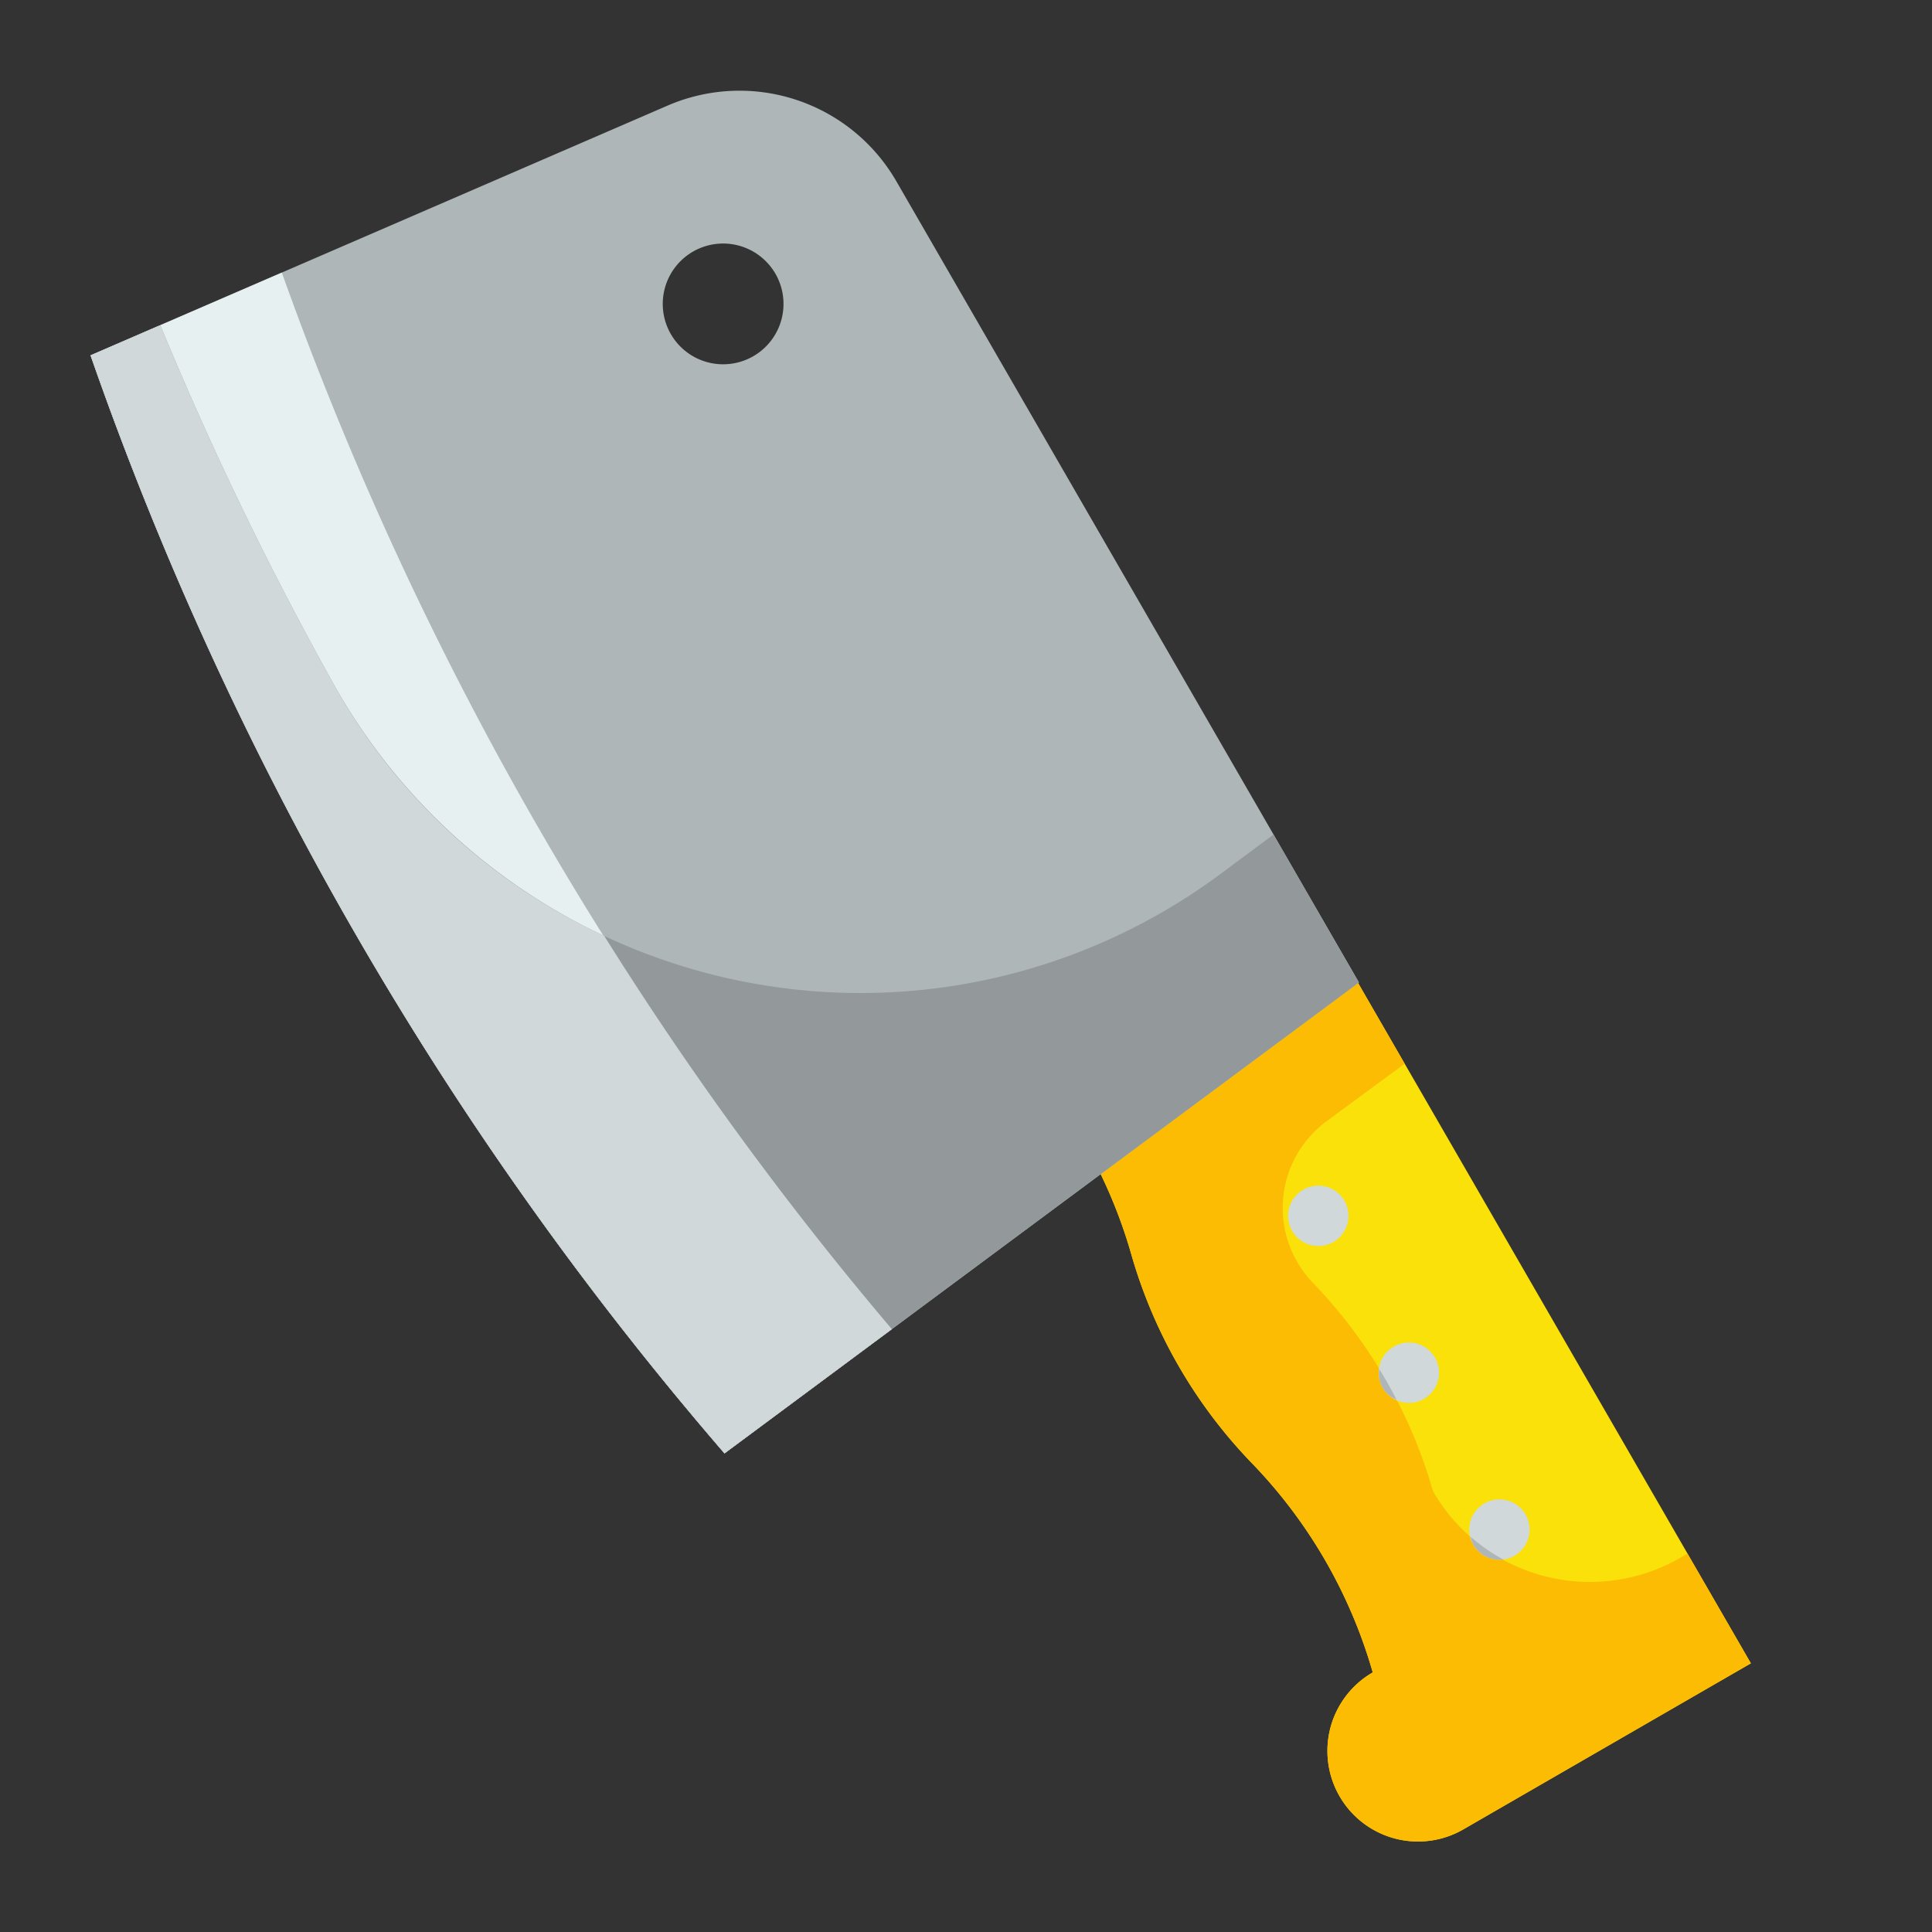 <svg height="512" viewBox="0 0 64 64" width="512" xmlns="http://www.w3.org/2000/svg"><rect x="0" y="0" width="64" height="64" fill="#333333" stroke="none"/><g id="Flat"><g id="Color"><g><path d="m33.474 34.617a16.5 16.5 0 0 1 4 6.928 16.481 16.481 0 0 0 4 6.928 16.508 16.508 0 0 1 4 6.928 3 3 0 0 0 3 5.2l9.526-5.501-15-25.983z" fill="#f9e109"/><path d="m55.67 51.6a6 6 0 0 1 -8.2-2.2 16.5 16.5 0 0 0 -4-6.928l-.028-.029a3.572 3.572 0 0 1 .529-5.321l2.559-1.885-3.53-6.12-9.526 5.5a16.5 16.5 0 0 1 4 6.928 16.481 16.481 0 0 0 4 6.928 16.508 16.508 0 0 1 4 6.928 3 3 0 0 0 3 5.2l9.526-5.501-2.1-3.634z" fill="#fcbc04"/><path d="m29.69 6a6 6 0 0 0 -7.58-2.5l-19.11 8.272a112.235 112.235 0 0 0 21 36.373l21.017-15.6zm-4.736 5.8a2 2 0 1 1 .733-2.732 2 2 0 0 1 -.733 2.732z" fill="#aeb6b7"/><path d="m29.544 44.03a112.225 112.225 0 0 1 -20.208-35l-6.336 2.742a112.235 112.235 0 0 0 21 36.373z" fill="#e6f0f0"/><path d="m40.43 28.951a20 20 0 0 1 -29.363-6.261 112.216 112.216 0 0 1 -5.757-11.919l-2.31 1a112.235 112.235 0 0 0 21 36.374l21.017-15.6-2.83-4.9z" fill="#93999a"/><g fill="#d0d8da"><path d="m11.067 22.69a112.216 112.216 0 0 1 -5.757-11.919l-2.31 1a112.235 112.235 0 0 0 21 36.374l5.544-4.115a112.155 112.155 0 0 1 -9.53-13.03 19.813 19.813 0 0 1 -8.947-8.31z"/><circle cx="43.67" cy="40.277" r="1"/><circle cx="46.67" cy="45.473" r="1"/><circle cx="49.67" cy="50.669" r="1"/></g><path d="m45.694 45.358a.916.916 0 0 0 .569 1.009c-.177-.343-.363-.679-.569-1.009z" fill="#aeb6b7"/><path d="m49.8 51.661a5.984 5.984 0 0 1 -1.08-.751.979.979 0 0 0 .088.259 1 1 0 0 0 .992.492z" fill="#aeb6b7"/></g></g></g></svg>